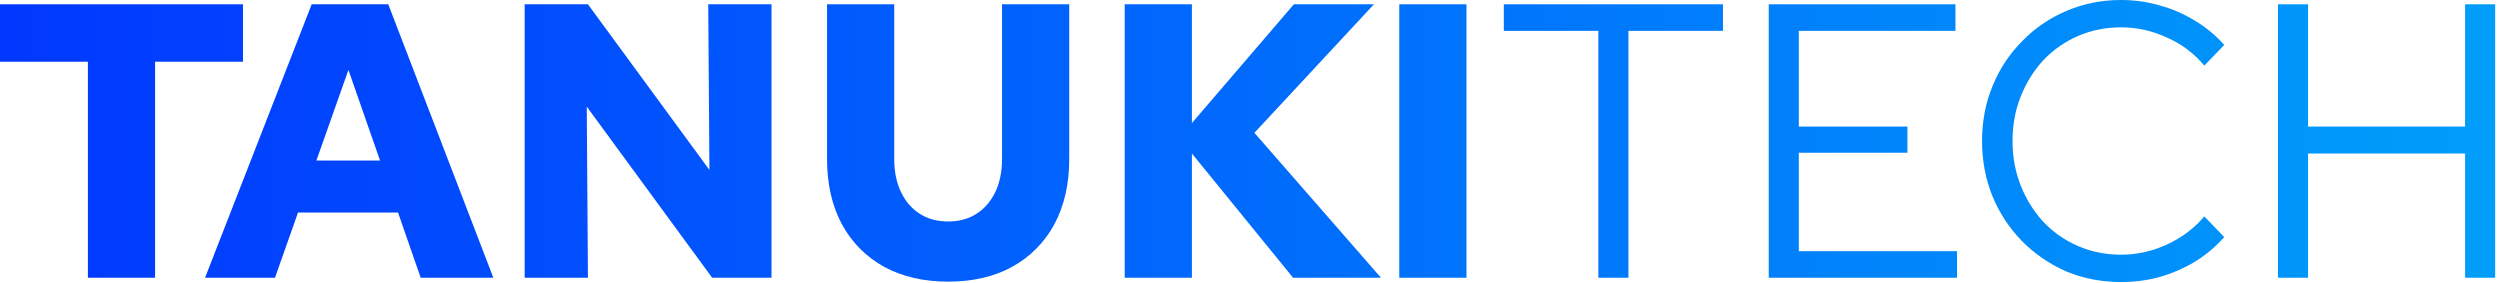 <svg width="256" height="29" viewBox="0 0 256 29" fill="none" xmlns="http://www.w3.org/2000/svg">
<path d="M9 28.44V6.32H0V0.44H24.88V6.32H15.88V28.44H9Z" fill="url(#paint0_linear_1304_339)"/>
<path d="M20.998 28.44L31.918 0.44H39.758L50.518 28.44H43.078L40.758 21.76H30.518L28.158 28.44H20.998ZM32.398 16.44H38.918L35.678 7.16L32.398 16.44Z" fill="url(#paint1_linear_1304_339)"/>
<path d="M53.725 28.44V0.44H60.205L72.645 17.4L72.525 0.44H79.005V28.44H72.925L60.085 10.92L60.205 28.44H53.725Z" fill="url(#paint2_linear_1304_339)"/>
<path d="M97.089 28.84C94.582 28.84 92.395 28.333 90.529 27.32C88.662 26.28 87.222 24.827 86.209 22.96C85.195 21.067 84.689 18.84 84.689 16.28V0.44H91.569V16.28C91.569 17.56 91.795 18.68 92.249 19.64C92.702 20.6 93.342 21.347 94.169 21.88C94.995 22.413 95.969 22.68 97.089 22.68C98.209 22.68 99.182 22.413 100.009 21.88C100.835 21.347 101.475 20.6 101.929 19.64C102.382 18.68 102.609 17.56 102.609 16.28V0.44H109.489V16.28C109.489 18.84 108.982 21.067 107.969 22.96C106.955 24.827 105.515 26.28 103.649 27.32C101.809 28.333 99.622 28.84 97.089 28.84Z" fill="url(#paint3_linear_1304_339)"/>
<path d="M115.171 28.44V0.44H122.051V12.6L132.491 0.44H140.691L128.451 13.6L141.411 28.44H132.411L122.051 15.72V28.44H115.171Z" fill="url(#paint4_linear_1304_339)"/>
<path d="M143.286 28.44V0.44H150.166V28.44H143.286Z" fill="url(#paint5_linear_1304_339)"/>
<path d="M163.671 28.44V3.16H153.991V0.44H176.431V3.16H166.751V28.44H163.671Z" fill="url(#paint6_linear_1304_339)"/>
<path d="M181.118 28.44V0.44H200.238V3.16H184.198V12.96H195.318V15.64H184.198V25.72H200.398V28.44H181.118Z" fill="url(#paint7_linear_1304_339)"/>
<path d="M217.202 28.88C215.202 28.88 213.336 28.52 211.602 27.8C209.896 27.053 208.389 26.027 207.083 24.72C205.776 23.387 204.762 21.853 204.042 20.12C203.322 18.36 202.962 16.467 202.962 14.44C202.962 12.413 203.322 10.533 204.042 8.8C204.762 7.04 205.776 5.507 207.083 4.2C208.389 2.867 209.896 1.84 211.602 1.12C213.336 0.373 215.202 0 217.202 0C218.589 0 219.909 0.187 221.163 0.56C222.443 0.907 223.642 1.427 224.762 2.12C225.882 2.787 226.882 3.613 227.762 4.6L225.723 6.72C224.683 5.467 223.403 4.507 221.883 3.84C220.389 3.147 218.829 2.8 217.202 2.8C215.629 2.8 214.163 3.093 212.803 3.68C211.443 4.267 210.256 5.093 209.243 6.16C208.256 7.227 207.483 8.467 206.923 9.88C206.363 11.267 206.083 12.787 206.083 14.44C206.083 16.067 206.363 17.587 206.923 19C207.483 20.413 208.256 21.653 209.243 22.72C210.256 23.787 211.443 24.613 212.803 25.2C214.163 25.787 215.629 26.08 217.202 26.08C218.829 26.08 220.389 25.733 221.883 25.04C223.403 24.347 224.683 23.387 225.723 22.16L227.762 24.28C226.882 25.267 225.882 26.107 224.762 26.8C223.642 27.467 222.443 27.987 221.163 28.36C219.909 28.707 218.589 28.88 217.202 28.88Z" fill="url(#paint8_linear_1304_339)"/>
<path d="M233.266 28.44V0.44H236.346V12.96H252.426V0.44H255.506V28.44H252.426V15.72H236.346V28.44H233.266Z" fill="url(#paint9_linear_1304_339)"/>
<defs>
<linearGradient id="paint0_linear_1304_339" x1="259.16" y1="28.515" x2="-0.84" y2="28.515" gradientUnits="userSpaceOnUse">
<stop stop-color="#009FFA"/>
<stop offset="1" stop-color="#0137FF"/>
</linearGradient>
<linearGradient id="paint1_linear_1304_339" x1="259.16" y1="28.515" x2="-0.84" y2="28.515" gradientUnits="userSpaceOnUse">
<stop stop-color="#009FFA"/>
<stop offset="1" stop-color="#0137FF"/>
</linearGradient>
<linearGradient id="paint2_linear_1304_339" x1="259.16" y1="28.515" x2="-0.84" y2="28.515" gradientUnits="userSpaceOnUse">
<stop stop-color="#009FFA"/>
<stop offset="1" stop-color="#0137FF"/>
</linearGradient>
<linearGradient id="paint3_linear_1304_339" x1="259.16" y1="28.515" x2="-0.84" y2="28.515" gradientUnits="userSpaceOnUse">
<stop stop-color="#009FFA"/>
<stop offset="1" stop-color="#0137FF"/>
</linearGradient>
<linearGradient id="paint4_linear_1304_339" x1="259.16" y1="28.515" x2="-0.84" y2="28.515" gradientUnits="userSpaceOnUse">
<stop stop-color="#009FFA"/>
<stop offset="1" stop-color="#0137FF"/>
</linearGradient>
<linearGradient id="paint5_linear_1304_339" x1="259.16" y1="28.515" x2="-0.84" y2="28.515" gradientUnits="userSpaceOnUse">
<stop stop-color="#009FFA"/>
<stop offset="1" stop-color="#0137FF"/>
</linearGradient>
<linearGradient id="paint6_linear_1304_339" x1="259.16" y1="28.515" x2="-0.84" y2="28.515" gradientUnits="userSpaceOnUse">
<stop stop-color="#009FFA"/>
<stop offset="1" stop-color="#0137FF"/>
</linearGradient>
<linearGradient id="paint7_linear_1304_339" x1="259.16" y1="28.515" x2="-0.84" y2="28.515" gradientUnits="userSpaceOnUse">
<stop stop-color="#009FFA"/>
<stop offset="1" stop-color="#0137FF"/>
</linearGradient>
<linearGradient id="paint8_linear_1304_339" x1="259.16" y1="28.515" x2="-0.84" y2="28.515" gradientUnits="userSpaceOnUse">
<stop stop-color="#009FFA"/>
<stop offset="1" stop-color="#0137FF"/>
</linearGradient>
<linearGradient id="paint9_linear_1304_339" x1="259.16" y1="28.515" x2="-0.84" y2="28.515" gradientUnits="userSpaceOnUse">
<stop stop-color="#009FFA"/>
<stop offset="1" stop-color="#0137FF"/>
</linearGradient>
</defs>
</svg>

